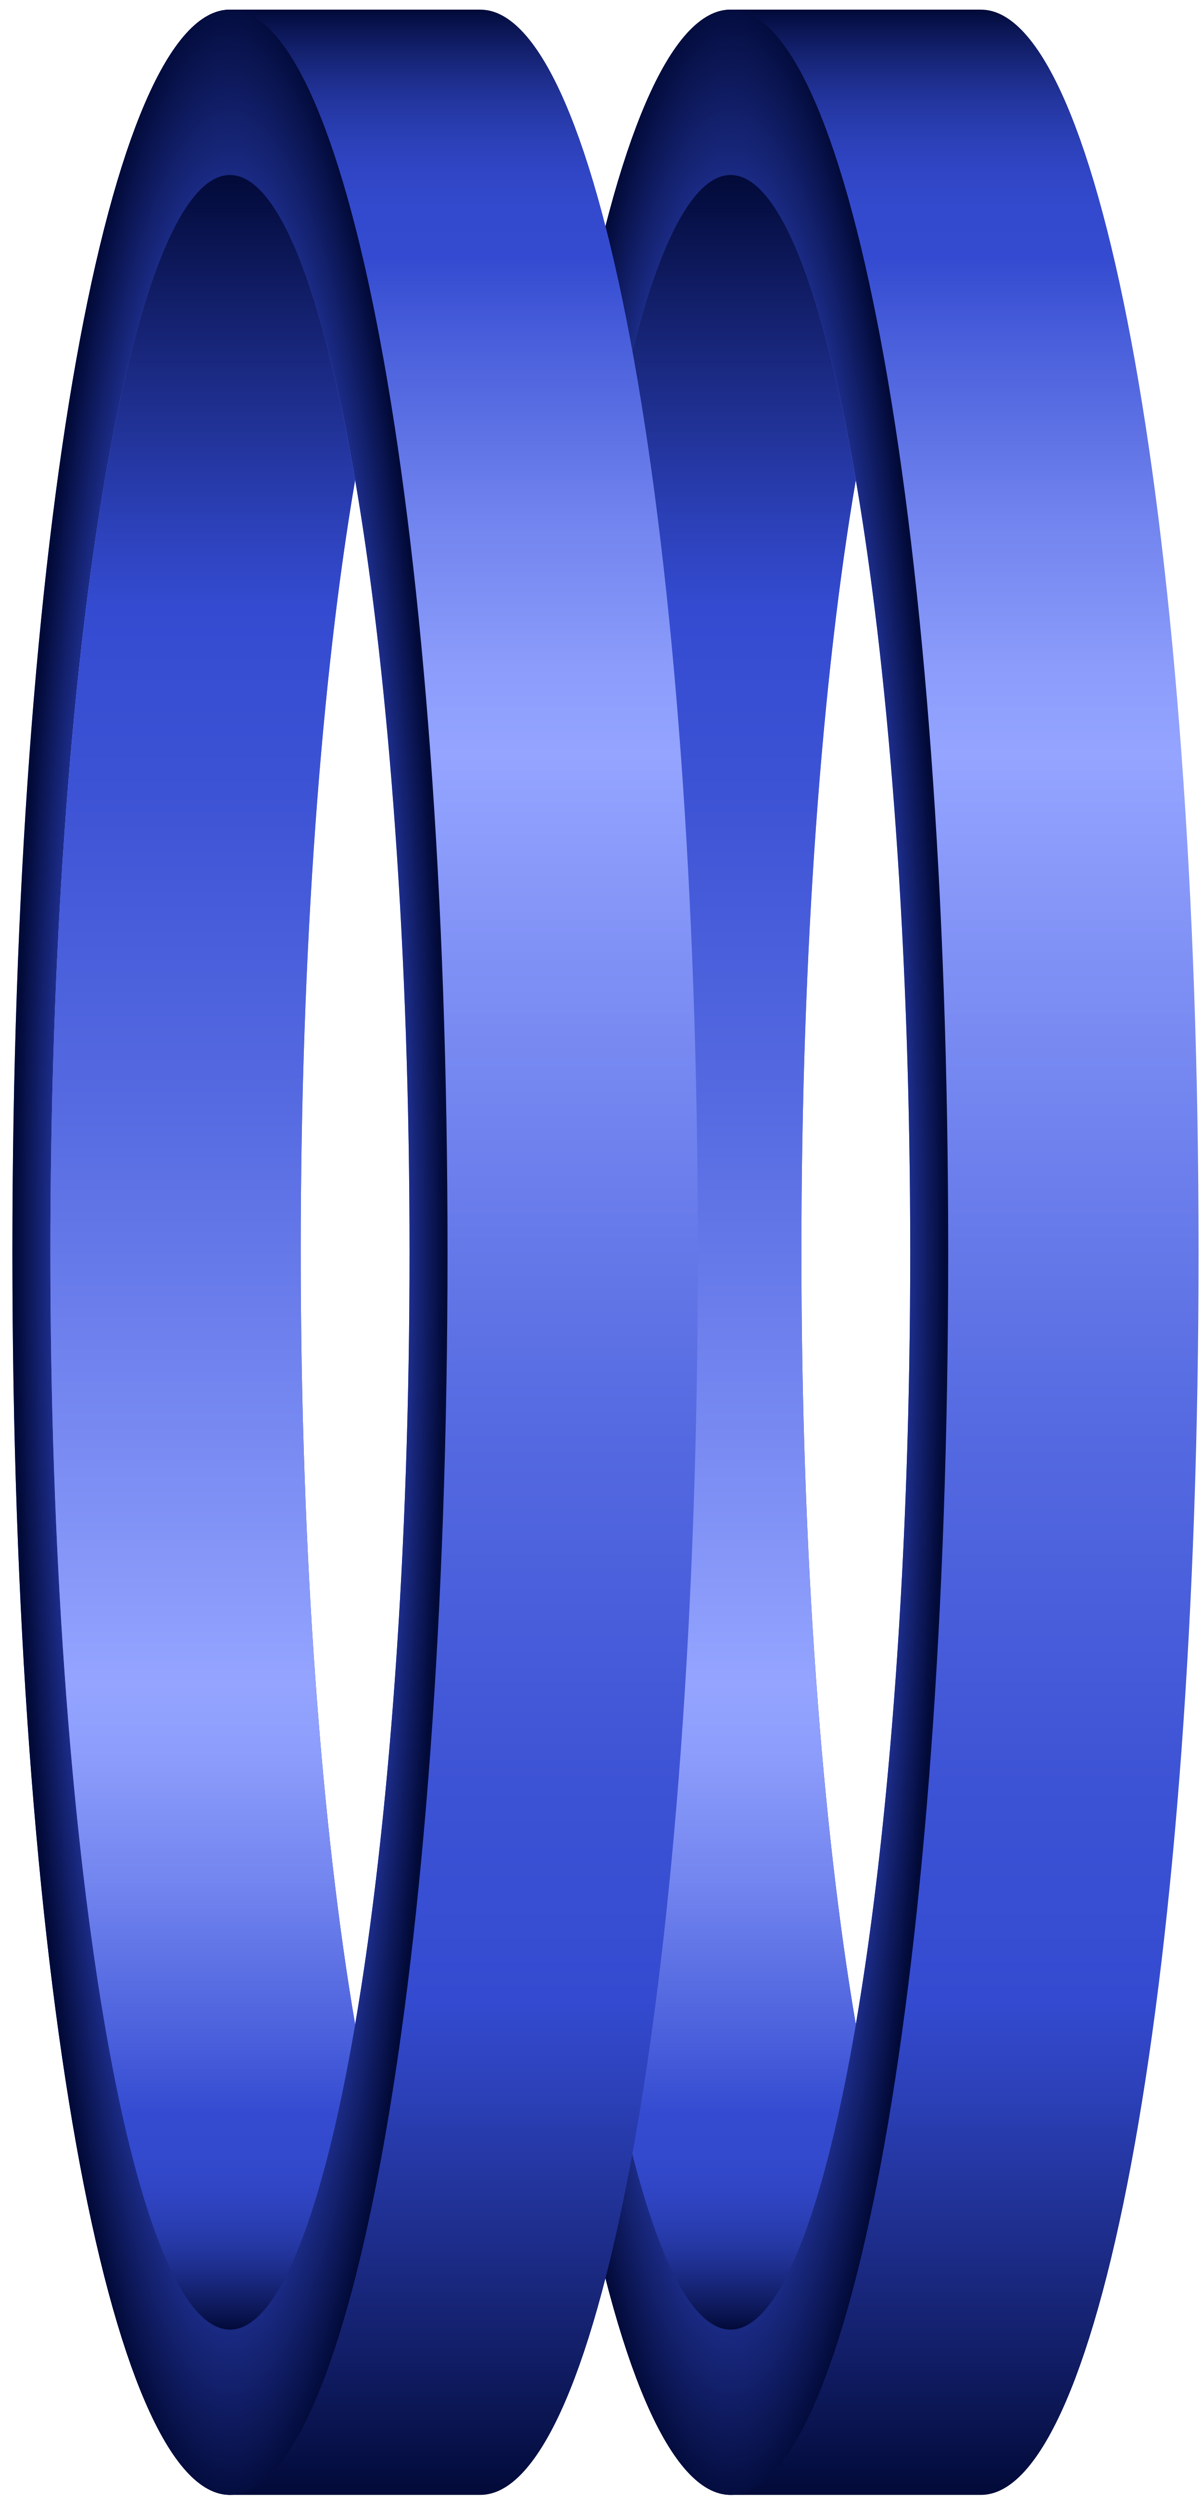 <svg width="76" height="158" viewBox="0 0 76 158" fill="none" xmlns="http://www.w3.org/2000/svg">
<path d="M32.44 79.138C32.44 33.583 38.599 0.609 46.197 0.609H62.026C69.624 0.609 75.783 33.583 75.783 79.138C75.783 124.694 69.624 157.667 62.026 157.667H46.197C38.599 157.667 32.44 124.694 32.44 79.138ZM57.552 79.138C57.552 59.996 56.233 42.711 54.111 30.341C51.99 42.711 50.671 59.996 50.671 79.138C50.671 98.28 51.99 115.566 54.111 127.935C56.233 115.566 57.552 98.28 57.552 79.138Z" fill="url(#paint0_linear_90_4625)"/>
<path d="M46.197 0.609C38.599 0.609 32.44 33.582 32.44 79.138C32.44 124.693 38.599 157.666 46.197 157.666C53.795 157.666 59.954 124.693 59.954 79.138C59.954 33.582 53.795 0.609 46.197 0.609ZM46.197 147.219C39.926 147.219 34.843 116.738 34.843 79.138C34.843 41.537 39.926 11.056 46.197 11.056C52.468 11.056 57.552 41.537 57.552 79.138C57.552 116.738 52.468 147.219 46.197 147.219Z" fill="url(#paint1_radial_90_4625)"/>
<path d="M46.197 11.056C39.926 11.056 34.843 41.537 34.843 79.138C34.843 116.738 39.926 147.219 46.197 147.219C49.276 147.219 52.066 139.862 54.111 127.935C51.99 115.565 50.671 98.28 50.671 79.138C50.671 59.996 51.99 42.71 54.111 30.341L54.113 30.342C52.068 18.409 49.276 11.056 46.197 11.056Z" fill="url(#paint2_linear_90_4625)"/>
<path d="M0.783 79.138C0.783 33.583 6.942 0.609 14.54 0.609H30.369C37.967 0.609 44.126 33.583 44.126 79.138C44.126 124.694 37.967 157.667 30.369 157.667H14.54C6.942 157.667 0.783 124.694 0.783 79.138ZM25.895 79.138C25.895 59.996 24.575 42.711 22.454 30.341C20.333 42.711 19.014 59.996 19.014 79.138C19.014 98.28 20.333 115.566 22.454 127.935C24.575 115.566 25.895 98.28 25.895 79.138Z" fill="url(#paint3_linear_90_4625)"/>
<path d="M14.54 0.609C6.942 0.609 0.783 33.582 0.783 79.138C0.783 124.693 6.942 157.666 14.54 157.666C22.138 157.666 28.297 124.693 28.297 79.138C28.297 33.582 22.138 0.609 14.54 0.609ZM14.54 147.219C8.269 147.219 3.185 116.738 3.185 79.138C3.185 41.537 8.269 11.056 14.54 11.056C20.811 11.056 25.895 41.537 25.895 79.138C25.895 116.738 20.811 147.219 14.54 147.219Z" fill="url(#paint4_radial_90_4625)"/>
<path d="M14.54 11.056C8.269 11.056 3.185 41.537 3.185 79.138C3.185 116.738 8.269 147.219 14.54 147.219C17.619 147.219 20.409 139.862 22.454 127.935C20.333 115.565 19.014 98.28 19.014 79.138C19.014 59.996 20.333 42.71 22.454 30.341L22.455 30.342C20.41 18.409 17.619 11.056 14.54 11.056Z" fill="url(#paint5_linear_90_4625)"/>
<defs>
<linearGradient id="paint0_linear_90_4625" x1="54.111" y1="157.667" x2="54.111" y2="0.609" gradientUnits="userSpaceOnUse">
<stop stop-color="#020A38"/>
<stop offset="0.069" stop-color="#152271"/>
<stop offset="0.158" stop-color="#2B3FB6"/>
<stop offset="0.2" stop-color="#344BD1"/>
<stop offset="0.287" stop-color="#3D53D5"/>
<stop offset="0.429" stop-color="#556AE1"/>
<stop offset="0.607" stop-color="#7D8EF4"/>
<stop offset="0.7" stop-color="#94A4FF"/>
<stop offset="0.735" stop-color="#8B9CFB"/>
<stop offset="0.792" stop-color="#7385EF"/>
<stop offset="0.863" stop-color="#4B61DC"/>
<stop offset="0.9" stop-color="#344BD1"/>
<stop offset="0.92" stop-color="#334ACE"/>
<stop offset="0.936" stop-color="#3045C4"/>
<stop offset="0.951" stop-color="#2A3EB3"/>
<stop offset="0.965" stop-color="#22349B"/>
<stop offset="0.978" stop-color="#18277C"/>
<stop offset="0.991" stop-color="#0C1757"/>
<stop offset="1" stop-color="#020A38"/>
</linearGradient>
<radialGradient id="paint1_radial_90_4625" cx="0" cy="0" r="1" gradientUnits="userSpaceOnUse" gradientTransform="translate(46.197 79.141) scale(13.514 78.739)">
<stop offset="0.7" stop-color="#344BD1"/>
<stop offset="1" stop-color="#020A38"/>
</radialGradient>
<linearGradient id="paint2_linear_90_4625" x1="44.477" y1="11.056" x2="44.477" y2="147.219" gradientUnits="userSpaceOnUse">
<stop stop-color="#020A38"/>
<stop offset="0.069" stop-color="#152271"/>
<stop offset="0.158" stop-color="#2B3FB6"/>
<stop offset="0.2" stop-color="#344BD1"/>
<stop offset="0.287" stop-color="#3D53D5"/>
<stop offset="0.429" stop-color="#556AE1"/>
<stop offset="0.607" stop-color="#7D8EF4"/>
<stop offset="0.7" stop-color="#94A4FF"/>
<stop offset="0.735" stop-color="#8B9CFB"/>
<stop offset="0.792" stop-color="#7385EF"/>
<stop offset="0.863" stop-color="#4B61DC"/>
<stop offset="0.9" stop-color="#344BD1"/>
<stop offset="0.92" stop-color="#334ACE"/>
<stop offset="0.936" stop-color="#3045C4"/>
<stop offset="0.951" stop-color="#2A3EB3"/>
<stop offset="0.965" stop-color="#22349B"/>
<stop offset="0.978" stop-color="#18277C"/>
<stop offset="0.991" stop-color="#0C1757"/>
<stop offset="1" stop-color="#020A38"/>
</linearGradient>
<linearGradient id="paint3_linear_90_4625" x1="22.454" y1="157.667" x2="22.454" y2="0.609" gradientUnits="userSpaceOnUse">
<stop stop-color="#020A38"/>
<stop offset="0.069" stop-color="#152271"/>
<stop offset="0.158" stop-color="#2B3FB6"/>
<stop offset="0.2" stop-color="#344BD1"/>
<stop offset="0.287" stop-color="#3D53D5"/>
<stop offset="0.429" stop-color="#556AE1"/>
<stop offset="0.607" stop-color="#7D8EF4"/>
<stop offset="0.7" stop-color="#94A4FF"/>
<stop offset="0.735" stop-color="#8B9CFB"/>
<stop offset="0.792" stop-color="#7385EF"/>
<stop offset="0.863" stop-color="#4B61DC"/>
<stop offset="0.9" stop-color="#344BD1"/>
<stop offset="0.92" stop-color="#334ACE"/>
<stop offset="0.936" stop-color="#3045C4"/>
<stop offset="0.951" stop-color="#2A3EB3"/>
<stop offset="0.965" stop-color="#22349B"/>
<stop offset="0.978" stop-color="#18277C"/>
<stop offset="0.991" stop-color="#0C1757"/>
<stop offset="1" stop-color="#020A38"/>
</linearGradient>
<radialGradient id="paint4_radial_90_4625" cx="0" cy="0" r="1" gradientUnits="userSpaceOnUse" gradientTransform="translate(14.54 79.141) scale(13.514 78.739)">
<stop offset="0.7" stop-color="#344BD1"/>
<stop offset="1" stop-color="#020A38"/>
</radialGradient>
<linearGradient id="paint5_linear_90_4625" x1="12.82" y1="11.056" x2="12.82" y2="147.219" gradientUnits="userSpaceOnUse">
<stop stop-color="#020A38"/>
<stop offset="0.069" stop-color="#152271"/>
<stop offset="0.158" stop-color="#2B3FB6"/>
<stop offset="0.2" stop-color="#344BD1"/>
<stop offset="0.287" stop-color="#3D53D5"/>
<stop offset="0.429" stop-color="#556AE1"/>
<stop offset="0.607" stop-color="#7D8EF4"/>
<stop offset="0.7" stop-color="#94A4FF"/>
<stop offset="0.735" stop-color="#8B9CFB"/>
<stop offset="0.792" stop-color="#7385EF"/>
<stop offset="0.863" stop-color="#4B61DC"/>
<stop offset="0.9" stop-color="#344BD1"/>
<stop offset="0.92" stop-color="#334ACE"/>
<stop offset="0.936" stop-color="#3045C4"/>
<stop offset="0.951" stop-color="#2A3EB3"/>
<stop offset="0.965" stop-color="#22349B"/>
<stop offset="0.978" stop-color="#18277C"/>
<stop offset="0.991" stop-color="#0C1757"/>
<stop offset="1" stop-color="#020A38"/>
</linearGradient>
</defs>
</svg>
